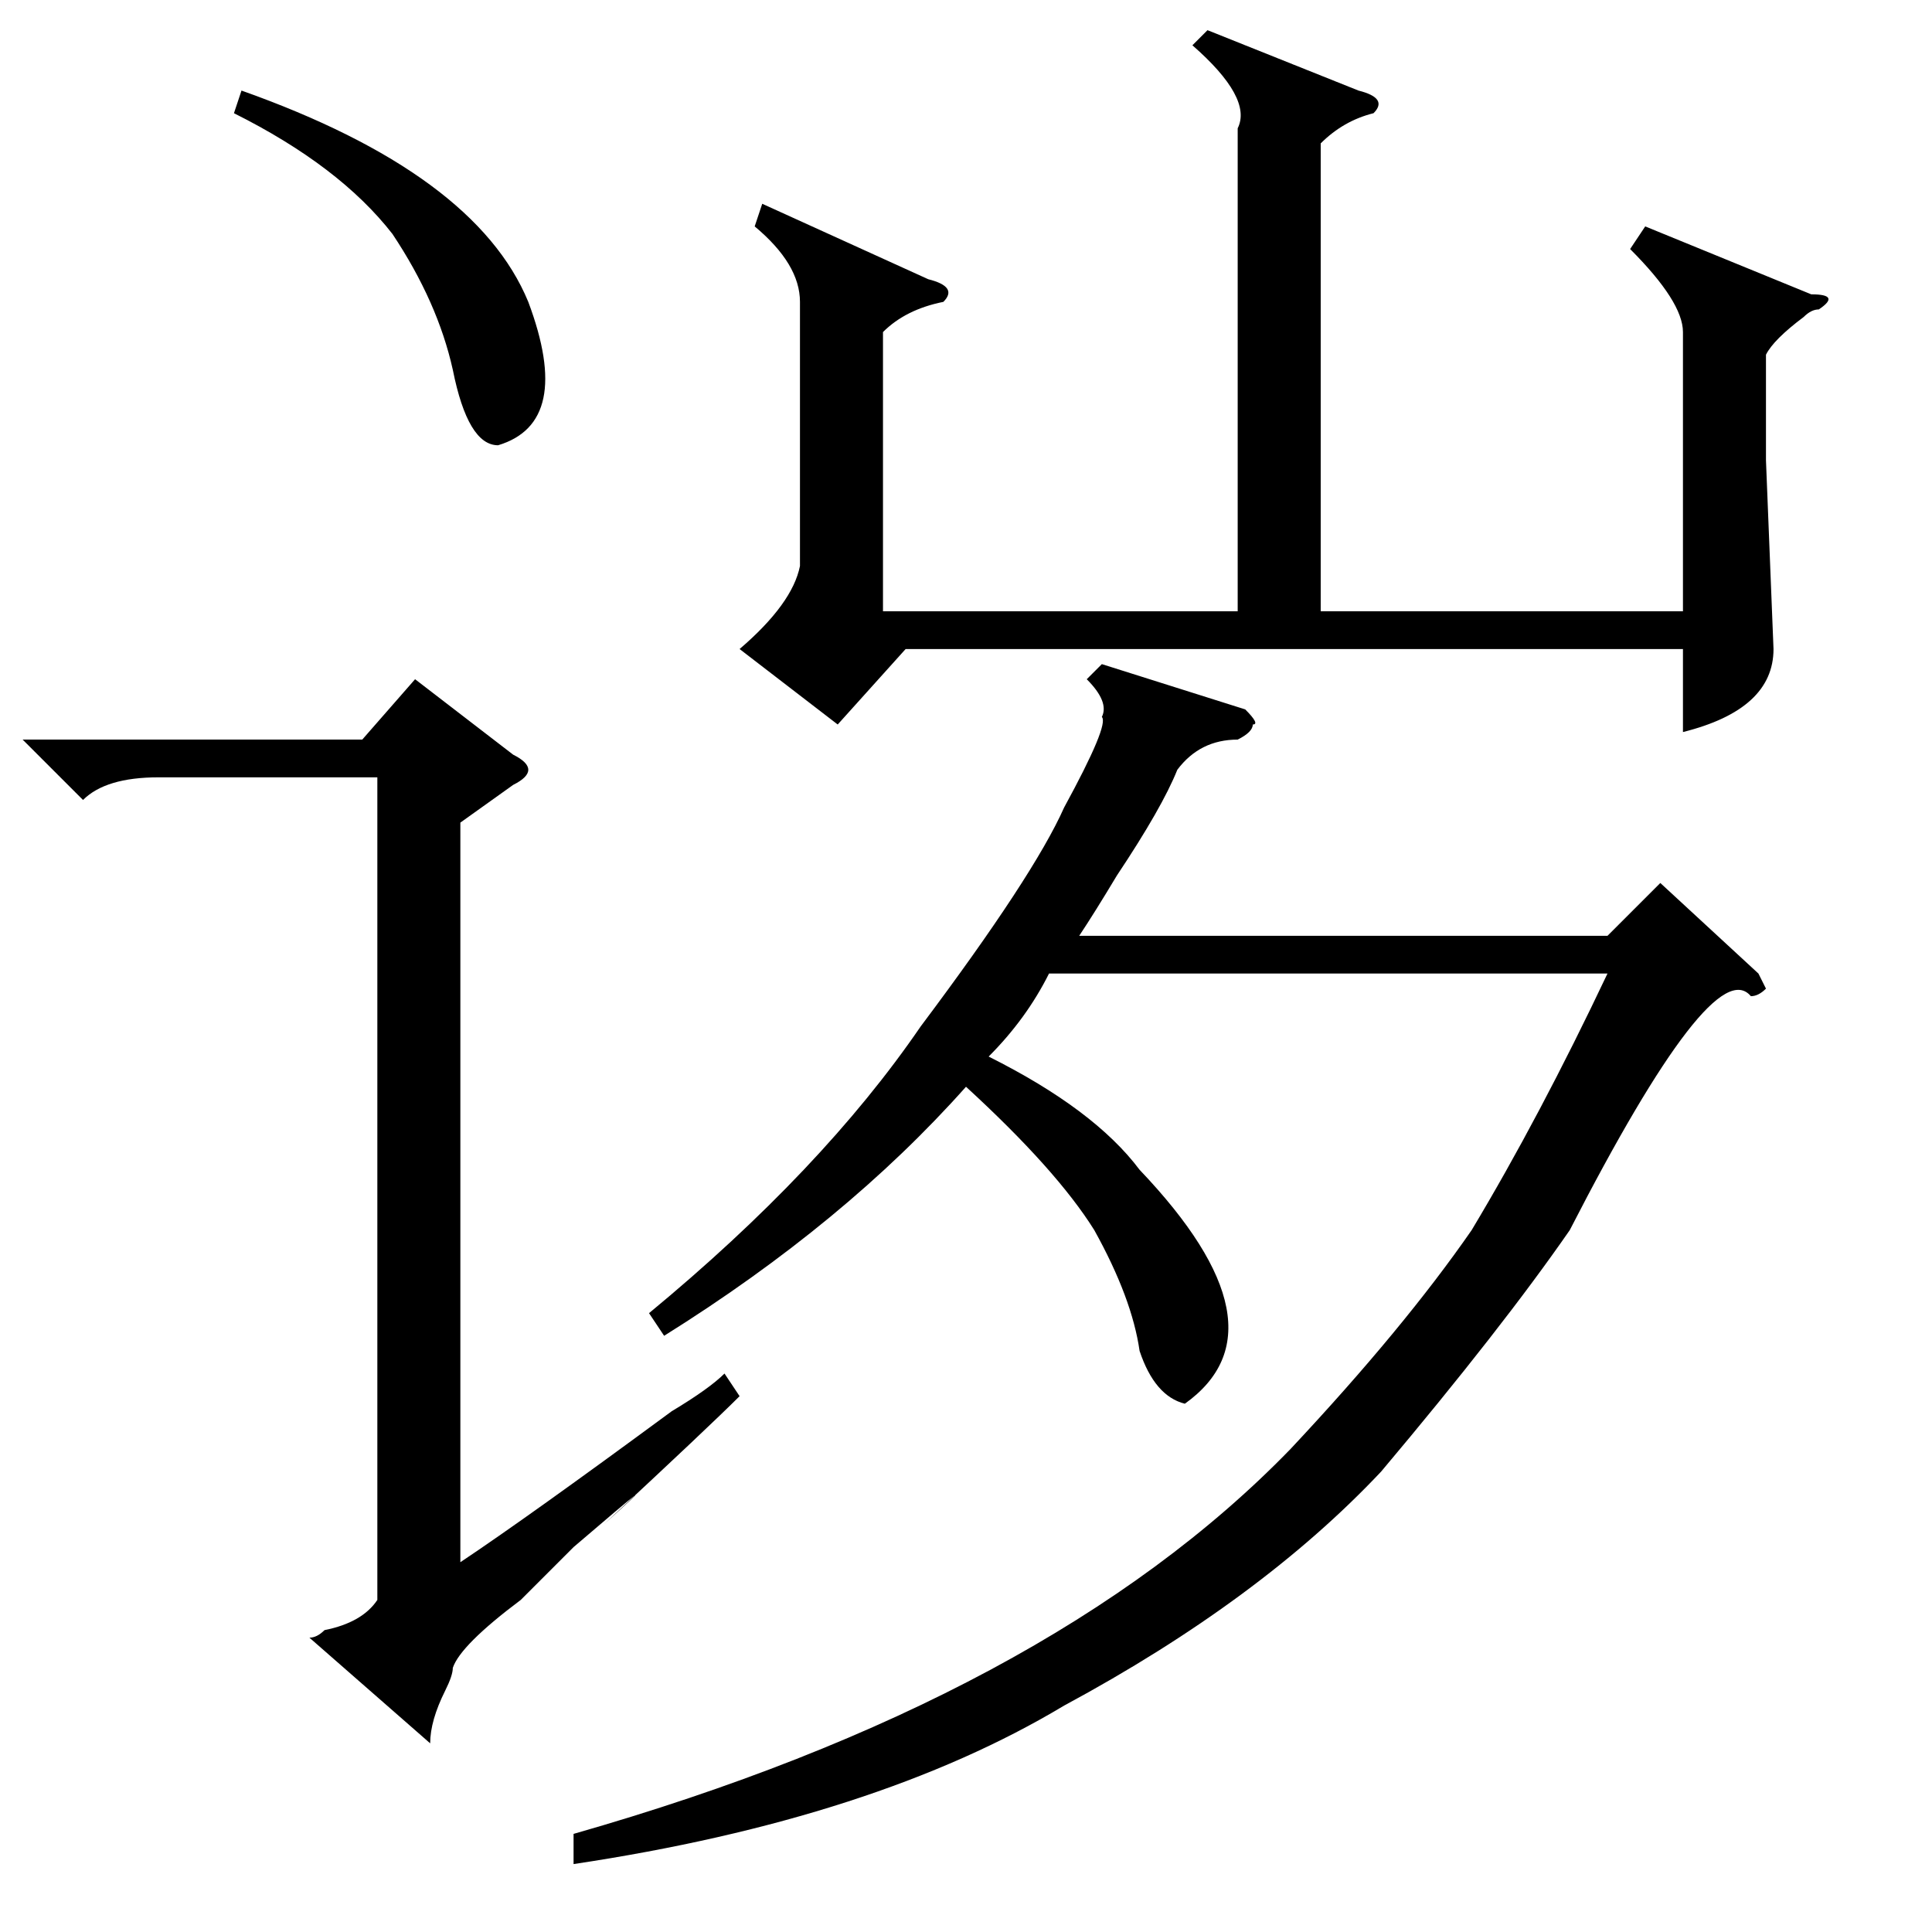 <?xml version="1.0" standalone="no"?>
<!DOCTYPE svg PUBLIC "-//W3C//DTD SVG 1.1//EN" "http://www.w3.org/Graphics/SVG/1.1/DTD/svg11.dtd" >
<svg xmlns="http://www.w3.org/2000/svg" xmlns:xlink="http://www.w3.org/1999/xlink" version="1.1" viewBox="0 -52 256 256">
  <g transform="matrix(1 0 0 -1 0 204)">
   <path fill="currentColor"
d="M146 168l19 -6q2 -2 1 -2q0 -1 -2 -2q-5 0 -8 -4q-2 -5 -8 -14q-3 -5 -5 -8h70l7 7l13 -12l1 -2q-1 -1 -2 -1q-5 6 -24 -31q-9 -13 -25 -32q-16 -17 -42 -31q-25 -15 -65 -21v4q63 18 95 51q15 16 24 29q9 15 18 34h-74q-3 -6 -8 -11q14 -7 20 -15q20 -21 6 -31
q-4 1 -6 7q-1 7 -6 16q-5 8 -17 19q-16 -18 -40 -33l-2 3q23 19 36 38q15 20 19 29q6 11 5 12q1 2 -2 5zM106 216q0 5 -6 10l1 3l22 -10q4 -1 2 -3q-5 -1 -8 -4v-37h47v64q2 4 -6 11l2 2l20 -8q4 -1 2 -3q-4 -1 -7 -4v-62h48v37q0 4 -7 11l2 3l22 -9q4 0 1 -2q-1 0 -2 -1
q-4 -3 -5 -5v-14l1 -25q0 -8 -12 -11v11h-103l-9 -10l-13 10q7 6 8 11v35zM68 156q2 -1 2 -2t-2 -2l-7 -5v-98q9 6 28 20q5 3 7 5l2 -3q-4 -4 -18 -17q10 9 -4 -3l-7 -7q-8 -6 -9 -9q0 -1 -1 -3q-2 -4 -2 -7l-16 14q1 0 2 1q5 1 7 4v109h-29q-7 0 -10 -3l-8 8h45l7 8z
M31 241l1 3q31 -11 38 -28q6 -16 -4 -19q-4 0 -6 10q-2 9 -8 18q-7 9 -21 16z" />
  </g>

</svg>
